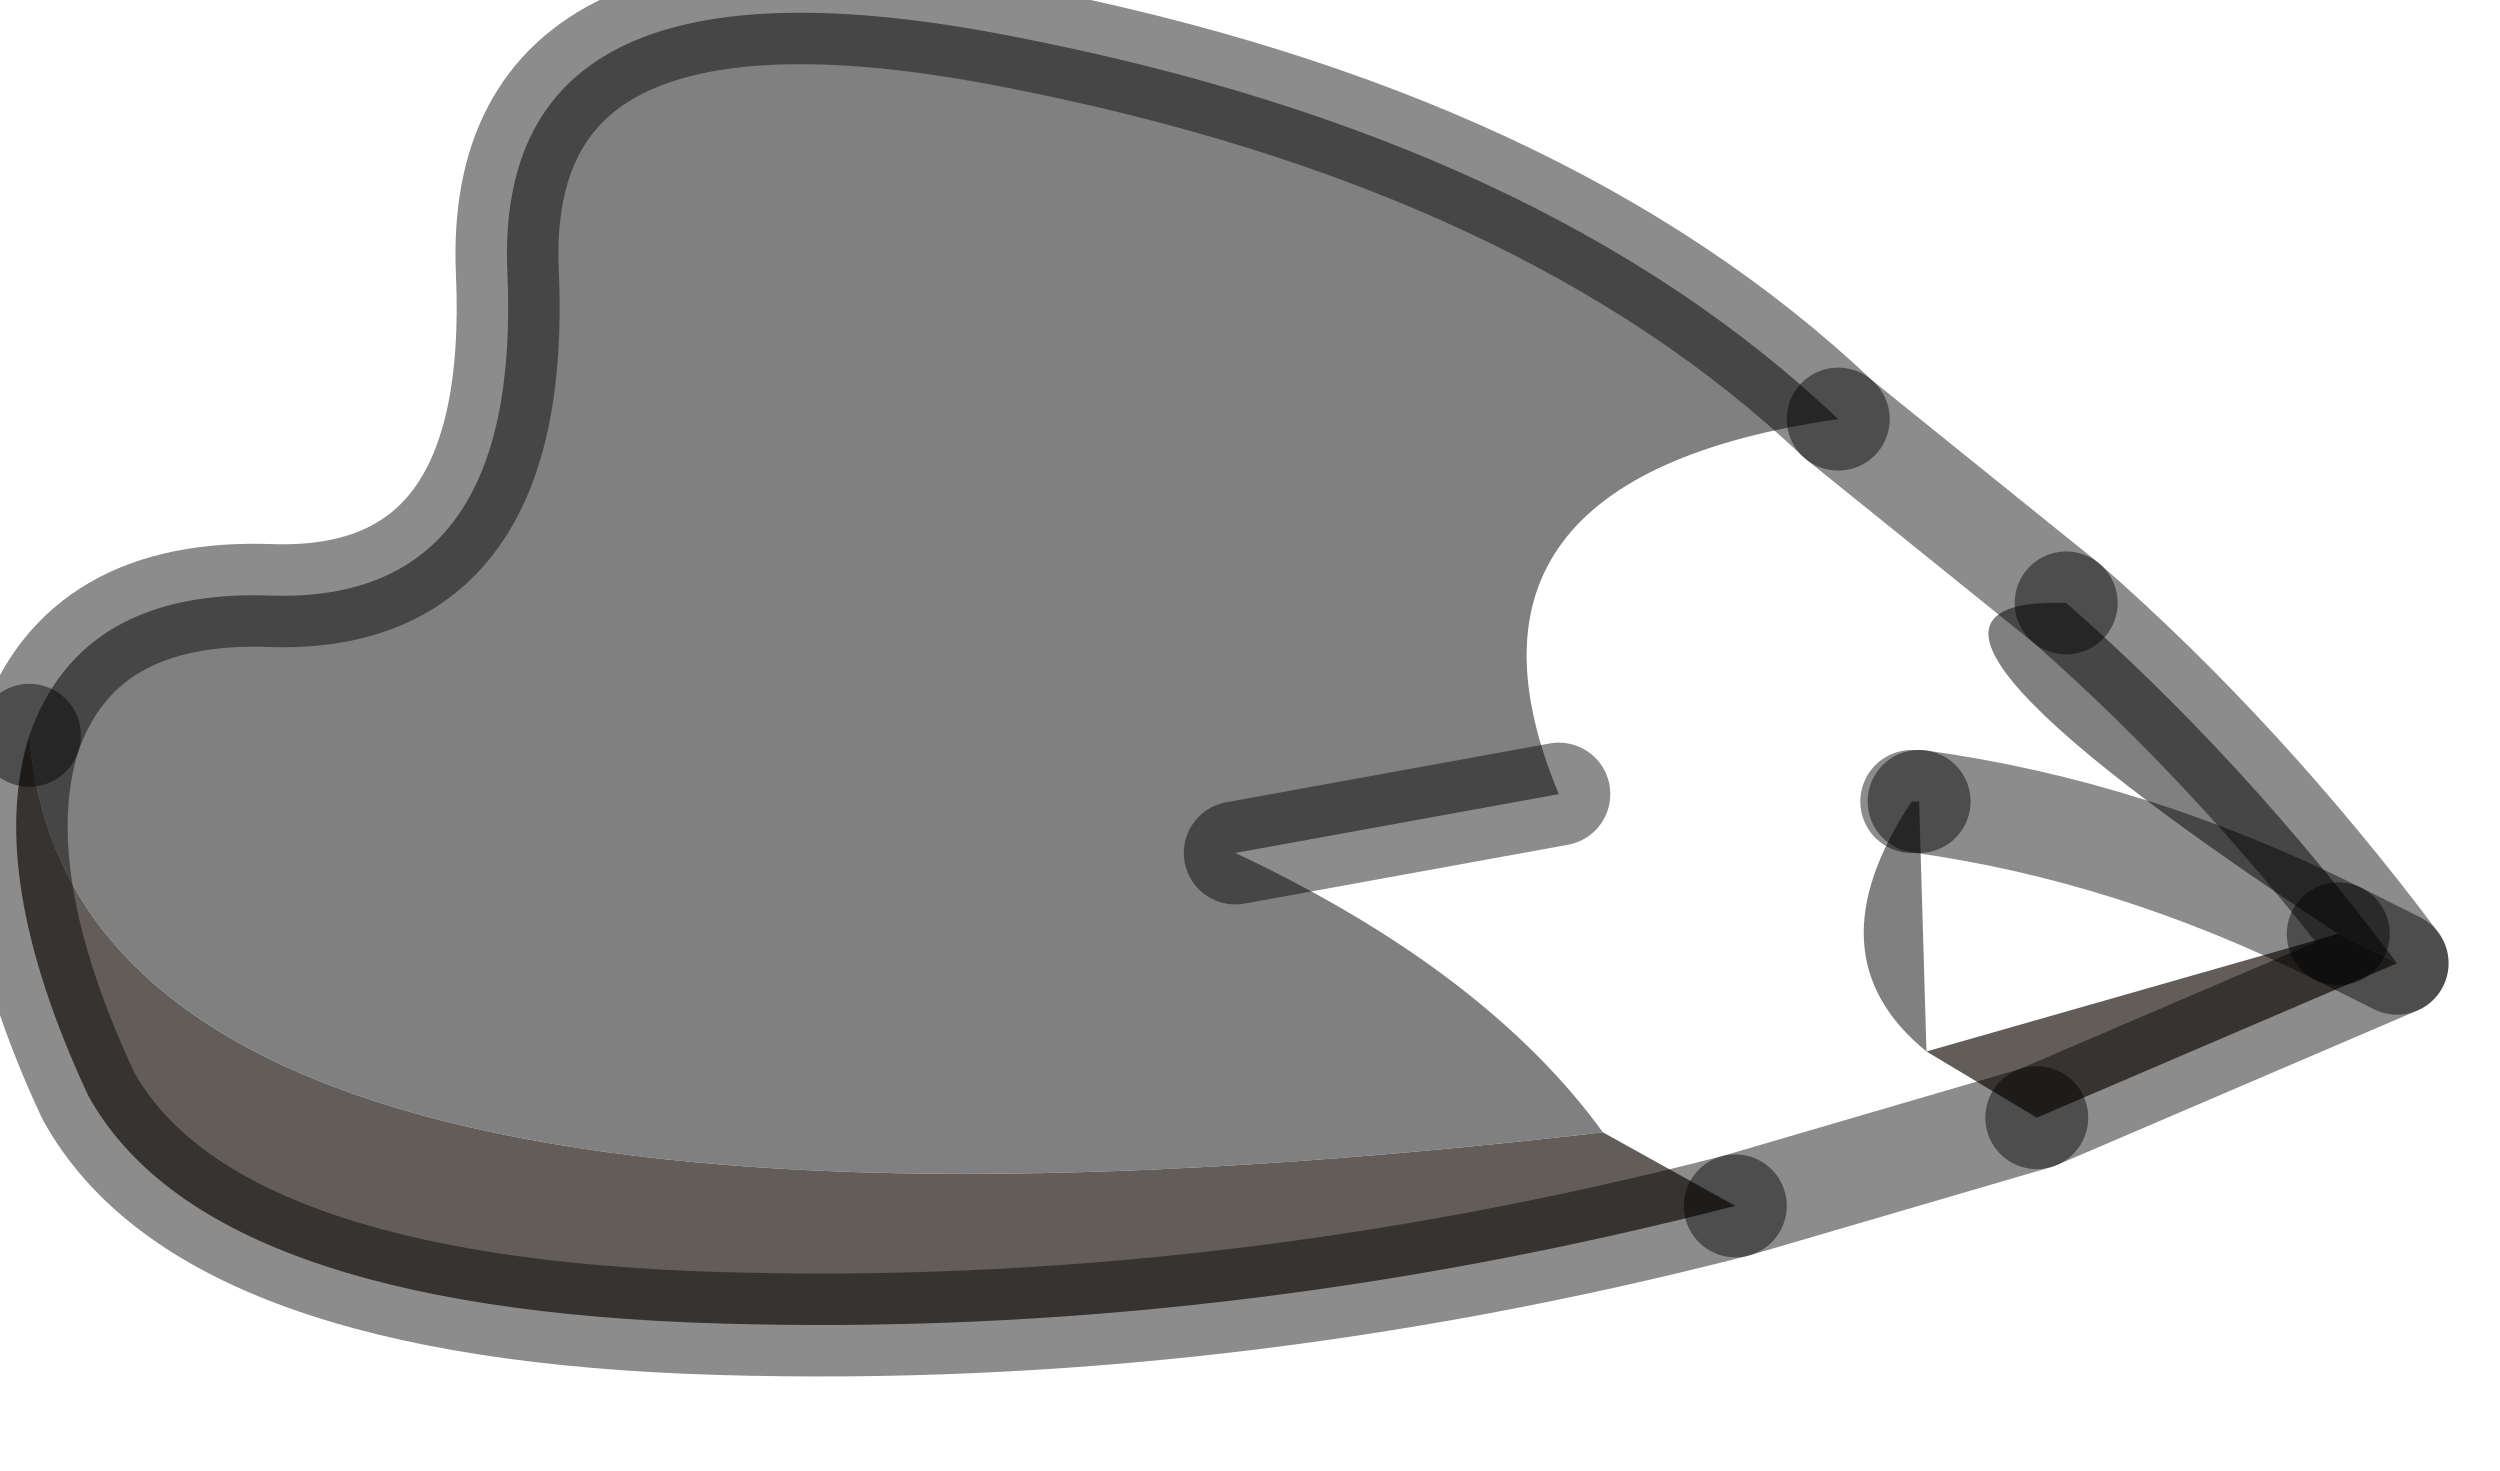 <?xml version="1.0" encoding="utf-8"?>
<svg version="1.1" id="Layer_1"
xmlns="http://www.w3.org/2000/svg"
xmlns:xlink="http://www.w3.org/1999/xlink"
width="17px" height="10px"
xml:space="preserve">
<g id="PathID_1275" transform="matrix(1, 0, 0, 1, 0.1, 0.1)">
<path style="fill:#808080;fill-opacity:1" d="M0.1 4.9Q0.45 3.9 1.75 3.95Q3.45 4 3.35 1.75Q3.25 -0.55 6.8 0.15Q10.4 0.85 12.4 2.75Q9.6 3.15 10.5 5.3L8.3 5.7Q10 6.5 10.8 7.6Q0.4 8.8 0.1 4.9M13 7.05Q12.2 6.4 12.9 5.35L12.95 5.35Q14.4 5.55 15.8 6.25Q12.3 3.95 13.95 4Q15.15 5.05 16.2 6.45L15.8 6.25Q14.4 5.55 12.95 5.35L13 7.05M8.3 5.7L10.5 5.3" />
<path style="fill:#625D59;fill-opacity:1" d="M4.8 8.9Q1.3 8.8 0.5 7.35Q-0.2 5.85 0.1 4.9Q0.4 8.8 10.8 7.6L11.7 8.1Q8.2 9 4.8 8.9M15.8 6.25L16.2 6.45L13.75 7.5L13 7.05L15.8 6.25" />
<path style="fill:none;stroke-width:0.7;stroke-linecap:round;stroke-linejoin:round;stroke-miterlimit:3;stroke:#000000;stroke-opacity:0.451" d="M13.95 4L12.4 2.75" />
<path style="fill:none;stroke-width:0.7;stroke-linecap:round;stroke-linejoin:round;stroke-miterlimit:3;stroke:#000000;stroke-opacity:0.451" d="M11.7 8.1L13.75 7.5" />
<path style="fill:none;stroke-width:0.7;stroke-linecap:round;stroke-linejoin:round;stroke-miterlimit:3;stroke:#000000;stroke-opacity:0.451" d="M12.9 5.35L12.95 5.35" />
<path style="fill:none;stroke-width:0.7;stroke-linecap:round;stroke-linejoin:round;stroke-miterlimit:3;stroke:#000000;stroke-opacity:0.451" d="M13.95 4Q15.15 5.05 16.2 6.45L13.75 7.5" />
<path style="fill:none;stroke-width:0.7;stroke-linecap:round;stroke-linejoin:round;stroke-miterlimit:3;stroke:#000000;stroke-opacity:0.451" d="M16.2 6.45L15.8 6.25" />
<path style="fill:none;stroke-width:0.7;stroke-linecap:round;stroke-linejoin:round;stroke-miterlimit:3;stroke:#000000;stroke-opacity:0.451" d="M12.95 5.35Q14.4 5.55 15.8 6.25" />
<path style="fill:none;stroke-width:0.7;stroke-linecap:round;stroke-linejoin:round;stroke-miterlimit:3;stroke:#000000;stroke-opacity:0.451" d="M12.4 2.75Q10.4 0.85 6.8 0.15Q3.25 -0.55 3.35 1.75Q3.45 4 1.75 3.95Q0.45 3.9 0.1 4.9" />
<path style="fill:none;stroke-width:0.7;stroke-linecap:round;stroke-linejoin:round;stroke-miterlimit:3;stroke:#000000;stroke-opacity:0.451" d="M0.1 4.9Q-0.2 5.85 0.5 7.35Q1.3 8.8 4.8 8.9Q8.2 9 11.7 8.1" />
<path style="fill:none;stroke-width:0.7;stroke-linecap:round;stroke-linejoin:round;stroke-miterlimit:3;stroke:#000000;stroke-opacity:0.451" d="M10.5 5.3L8.3 5.7" />
</g>
</svg>
